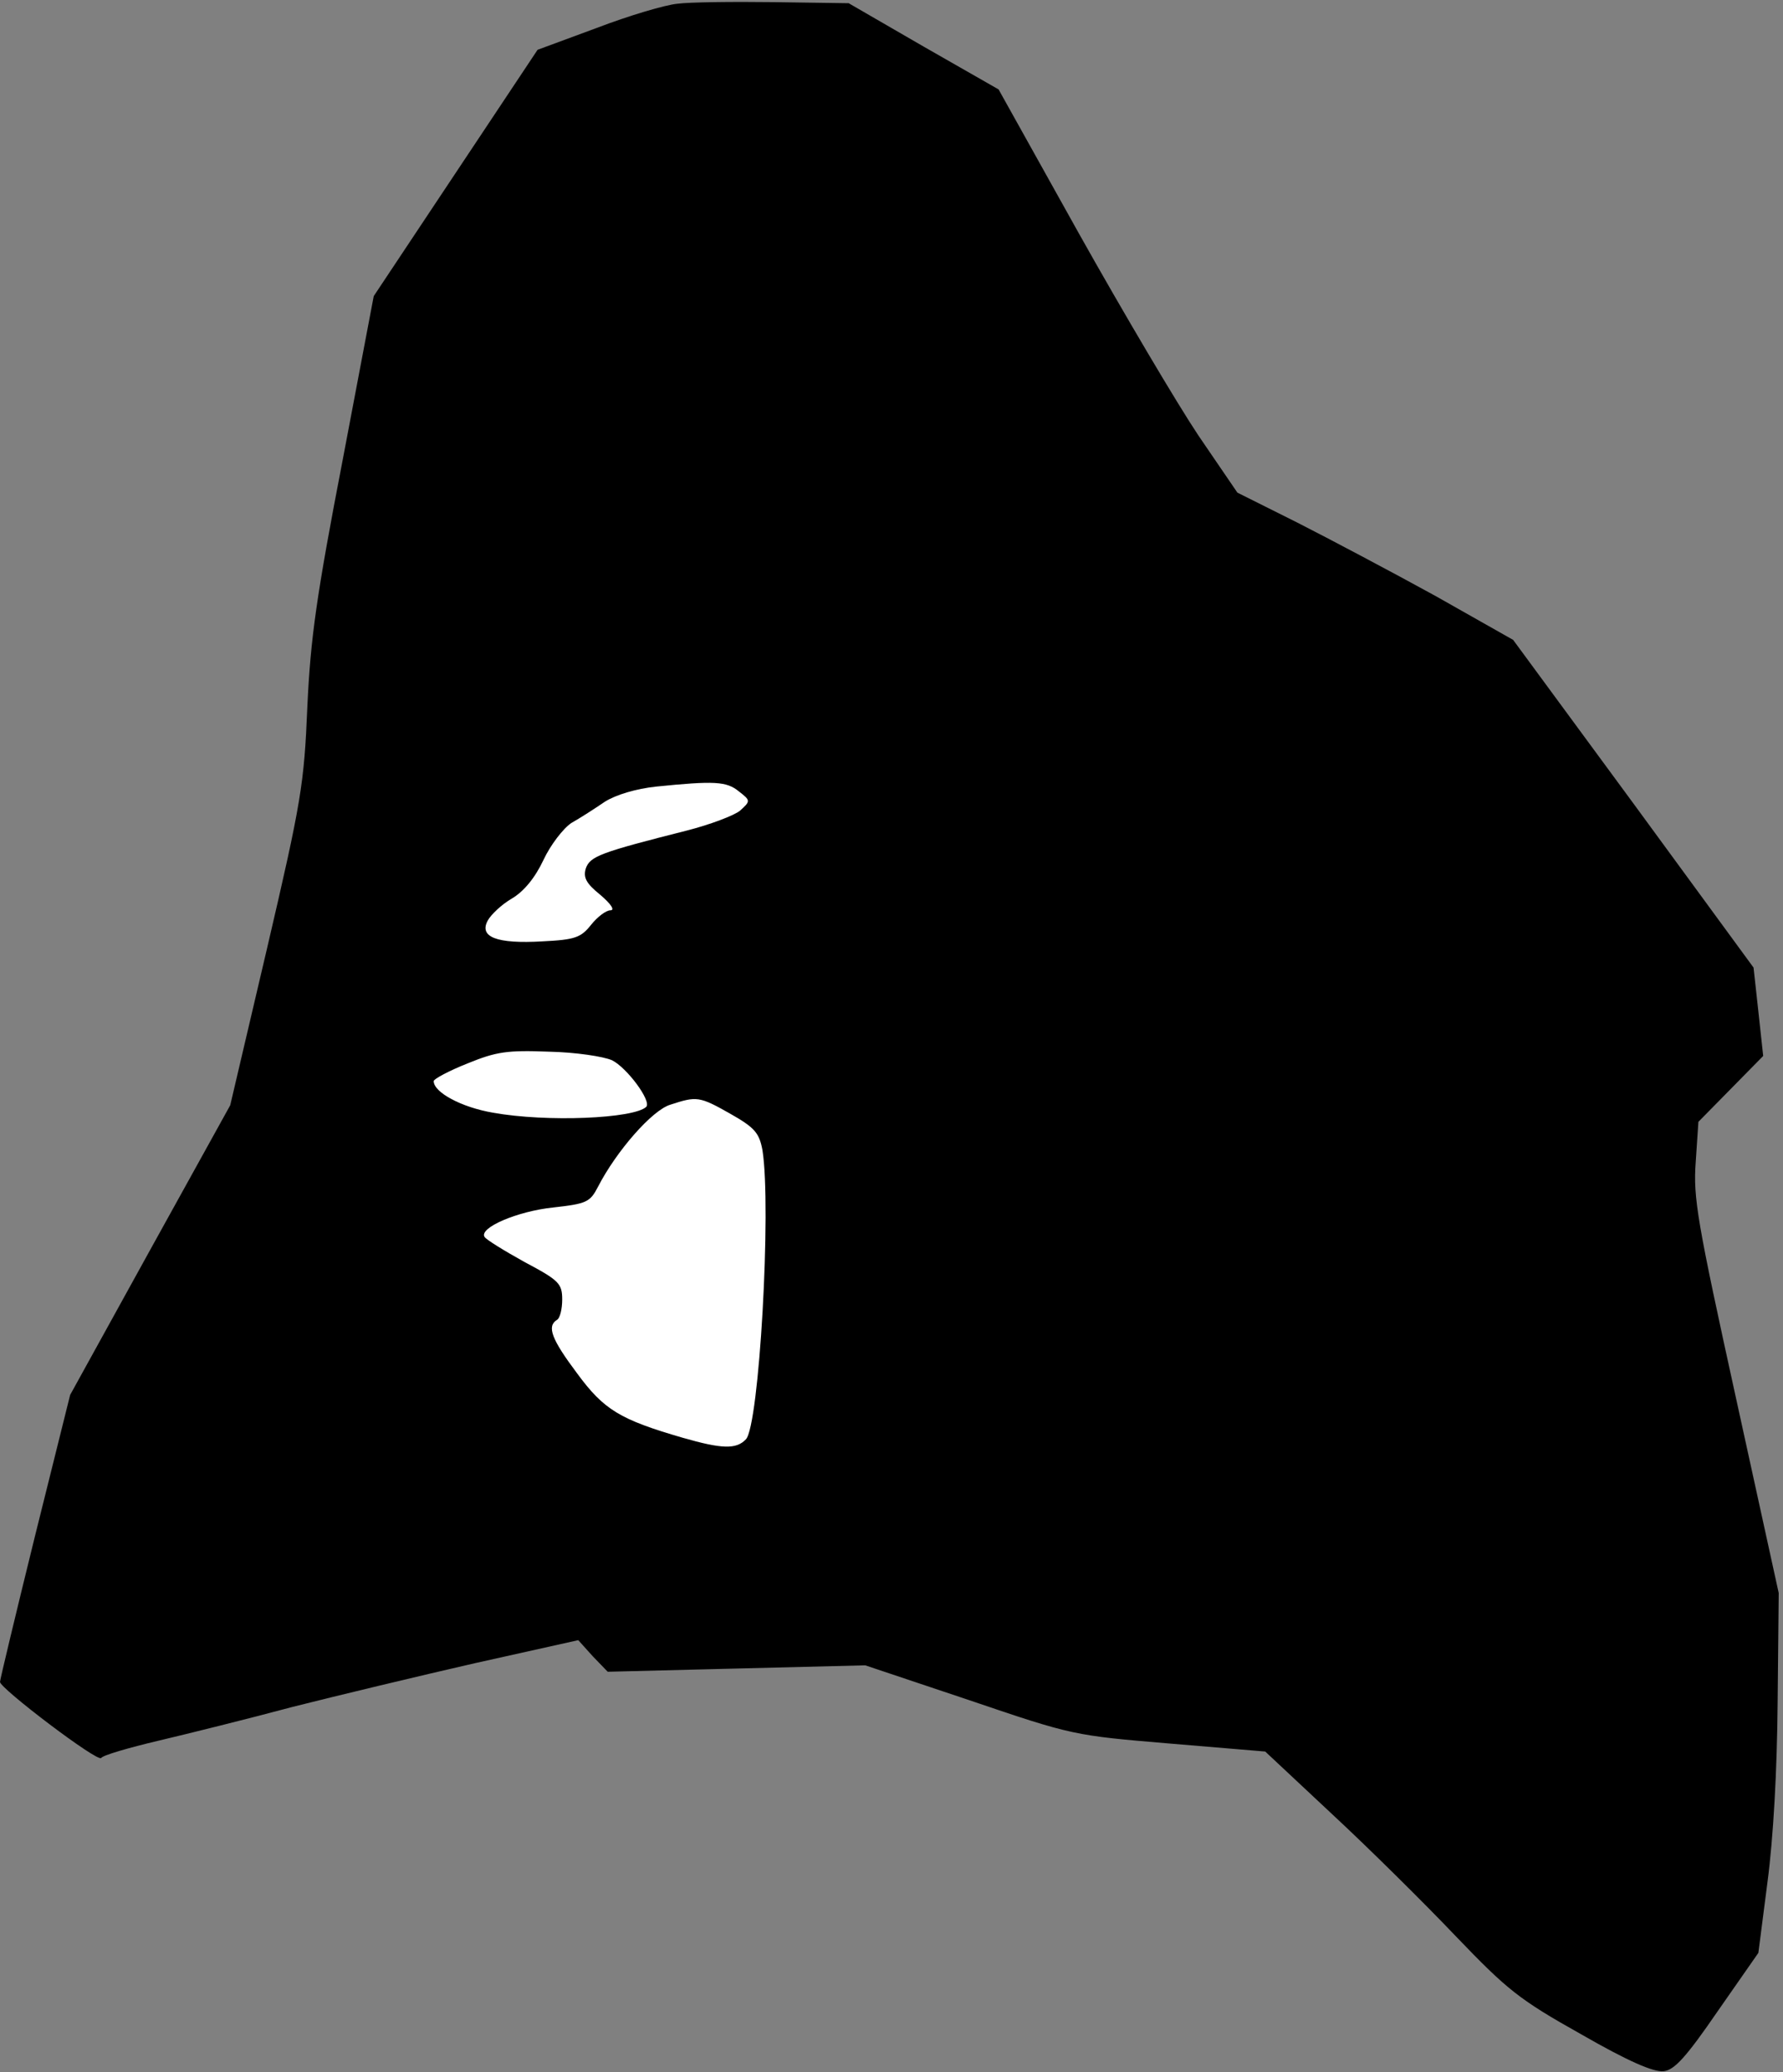 <?xml version="1.0" standalone="no"?>
<!DOCTYPE svg PUBLIC "-//W3C//DTD SVG 20010904//EN"
 "http://www.w3.org/TR/2001/REC-SVG-20010904/DTD/svg10.dtd">
<svg version="1.0" xmlns="http://www.w3.org/2000/svg"
 width="333pt" height="387pt" viewBox="0 0 333 387"
 preserveAspectRatio="xMidYMid meet">
<rect x="0" y="0" width="333" height="387" fill="#808080" stroke="none"/>
<g transform="translate(0,387) scale(0.1,-0.1)"
fill="#000000" stroke="none">
<path fill="#000000" stroke="none" d="M1265 3863 c-22 -2 -90 -22 -150 -45
l-111 -41 -153 -230 -153 -230 -58 -306 c-49 -254 -60 -332 -66 -461 -6 -144
-11 -176 -75 -450 l-69 -294 -150 -271 -149 -270 -66 -265 c-36 -146 -65 -267
-65 -271 0 -12 183 -151 189 -142 3 5 51 19 106 32 55 13 168 41 250 63 83 21
237 58 342 82 l193 43 27 -30 28 -29 240 6 241 6 194 -65 c194 -66 196 -66
374 -81 l179 -15 125 -117 c69 -64 173 -167 231 -228 96 -100 118 -118 234
-183 87 -50 135 -71 154 -69 20 2 42 26 101 112 l76 109 17 132 c11 83 18 209
19 336 l2 204 -80 365 c-72 328 -80 373 -75 440 l5 75 61 62 60 61 -9 83 -9
82 -224 306 -225 306 -145 82 c-80 44 -197 106 -258 137 l-112 56 -73 107
c-40 60 -140 229 -223 377 l-150 269 -140 80 -140 81 -140 2 c-77 1 -158 0
-180 -3z"/>
<path fill="#ffffff" stroke="none" d="M1380 2392 c22 -17 22 -18 2 -36 -11
-9 -56 -26 -99 -37 -162 -41 -181 -48 -189 -71 -5 -17 1 -28 27 -49 20 -17 28
-29 19 -29 -8 0 -24 -12 -36 -27 -19 -24 -30 -28 -91 -31 -85 -5 -119 8 -102
39 6 11 26 30 45 41 22 13 43 38 59 72 13 28 37 59 52 69 16 9 44 27 63 40 21
13 58 24 95 28 109 11 132 10 155 -9z"/>
<path fill="#ffffff" stroke="none" d="M1143 1890 c28 -14 74 -76 64 -87 -23
-22 -186 -29 -286 -11 -59 10 -111 38 -111 59 0 4 28 19 63 33 54 22 74 25
152 22 50 -1 102 -9 118 -16z"/>
<path fill="#ffffff" stroke="none" d="M1364 1790 c46 -26 54 -36 60 -68 17
-107 -6 -515 -31 -540 -18 -19 -45 -18 -118 3 -117 34 -147 52 -197 120 -48
64 -57 88 -38 100 6 3 10 21 10 38 0 30 -6 36 -70 70 -38 21 -72 42 -75 47
-11 17 61 48 128 55 63 7 69 10 84 39 34 66 101 143 135 153 49 16 54 16 112
-17z"/>
</g>
</svg>
